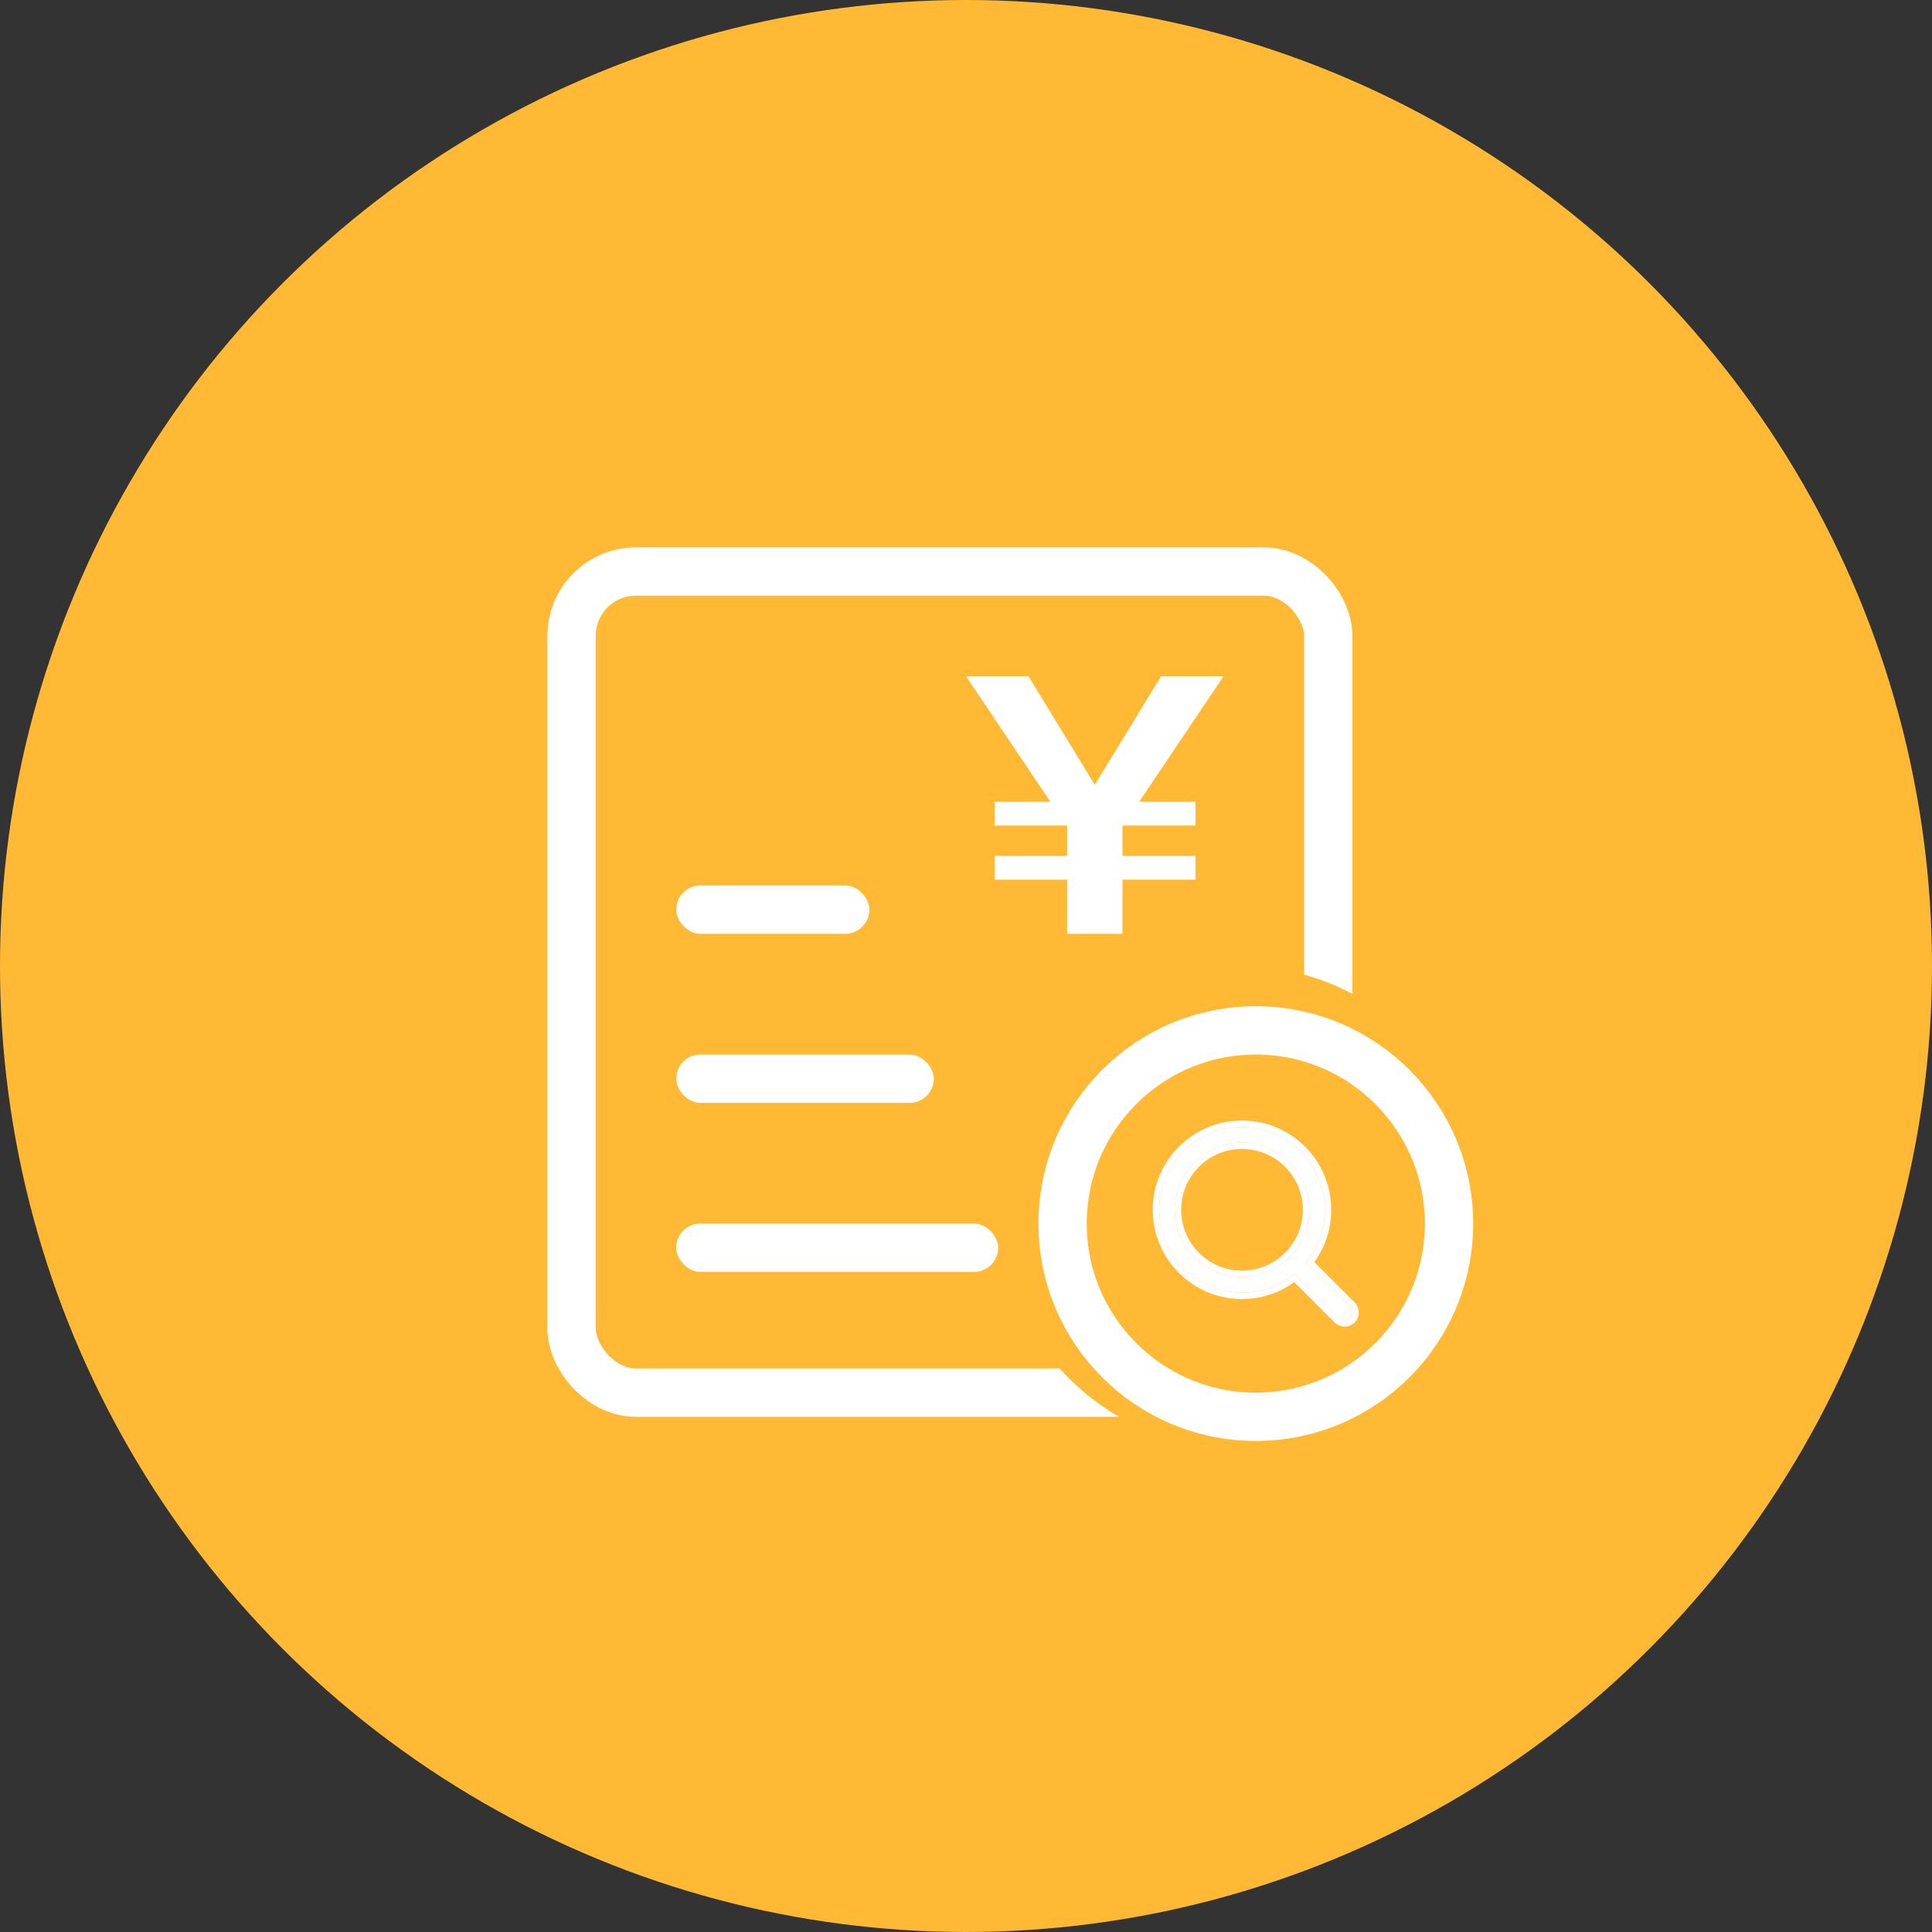 <?xml version="1.0" encoding="UTF-8"?>
<svg width="60px" height="60px" viewBox="0 0 60 60" version="1.1" xmlns="http://www.w3.org/2000/svg" xmlns:xlink="http://www.w3.org/1999/xlink">
    <rect x="0" y="0" width="60" height="60" fill="#333333" stroke="none"/>
    <!-- Generator: Sketch 49.3 (51167) - http://www.bohemiancoding.com/sketch -->
    <title>销项管理-收入检查</title>
    <desc>Created with Sketch.</desc>
    <defs>
        <rect id="path-1" x="0" y="0" width="25" height="27" rx="2"></rect>
        <path d="M5.93,5.588 L4.552,4.211 C4.921,3.766 5.143,3.195 5.143,2.571 C5.143,1.151 3.992,0 2.571,0 C1.151,0 0,1.151 0,2.571 C0,3.992 1.151,5.143 2.571,5.143 C3.195,5.143 3.766,4.921 4.211,4.552 L5.589,5.93 C5.636,5.977 5.697,6 5.76,6 C5.822,6 5.883,5.977 5.93,5.93 C6.023,5.835 6.023,5.683 5.93,5.588 Z M3.384,4.497 C3.127,4.606 2.854,4.661 2.571,4.661 C2.289,4.661 2.016,4.606 1.758,4.497 C1.51,4.392 1.286,4.241 1.094,4.049 C0.902,3.856 0.751,3.633 0.646,3.384 C0.537,3.127 0.482,2.854 0.482,2.571 C0.482,2.289 0.537,2.016 0.646,1.758 C0.751,1.51 0.902,1.286 1.094,1.094 C1.286,0.902 1.51,0.751 1.758,0.646 C2.016,0.537 2.289,0.482 2.571,0.482 C2.854,0.482 3.127,0.537 3.384,0.646 C3.633,0.751 3.856,0.902 4.049,1.094 C4.241,1.286 4.392,1.51 4.497,1.758 C4.606,2.016 4.661,2.289 4.661,2.571 C4.661,2.854 4.606,3.127 4.497,3.384 C4.392,3.633 4.241,3.856 4.049,4.049 C3.856,4.241 3.633,4.392 3.384,4.497 Z" id="path-2"></path>
    </defs>
    <g id="icon" stroke="none" stroke-width="1" fill="none" fill-rule="evenodd">
        <g id="销项管理-收入检查">
            <circle id="Oval-12" fill="#FFB934" cx="30" cy="30" r="30"></circle>
            <g id="Group-13" transform="translate(17, 17)">
                <g id="Rectangle-11">
                    <use fill="#FFB934" fill-rule="evenodd" xlink:href="#path-1"></use>
                    <rect stroke="#FFFFFF" stroke-width="1.5" x="0.75" y="0.75" width="23.5" height="25.5" rx="2"></rect>
                </g>
                <rect id="Rectangle-12" fill="#FFFFFF" x="4" y="15.75" width="8" height="1.5" rx="0.75"></rect>
                <rect id="Rectangle-12-Copy" fill="#FFFFFF" x="4" y="10.5" width="6" height="1.5" rx="0.75"></rect>
                <rect id="Rectangle-12-Copy-2" fill="#FFFFFF" x="4" y="21" width="10" height="1.5" rx="0.75"></rect>
                <polygon id="￥" fill="#FFFFFF" points="13 4 14.939 4 17 7.373 19.061 4 21 4 18.379 7.899 20.126 7.899 20.126 8.639 17.874 8.639 17.86 8.65 17.86 9.58 20.126 9.58 20.126 10.319 17.86 10.319 17.86 12 16.14 12 16.14 10.319 13.887 10.319 13.887 9.58 16.14 9.58 16.14 8.65 16.126 8.639 13.887 8.639 13.887 7.899 15.621 7.899"></polygon>
                <circle id="Oval-13" fill="#FFB934" cx="21.5" cy="20.5" r="7.5"></circle>
                <circle id="Oval-13" stroke="#FFFFFF" stroke-width="1.5" fill="#FFB934" cx="22" cy="21" r="6"></circle>
                <g id="search" transform="translate(19, 18)" fill-rule="nonzero">
                    <g id="Shape">
                        <use fill="#FFFFFF" fill-rule="evenodd" xlink:href="#path-2"></use>
                        <path stroke="#FFFFFF" stroke-width="0.2" d="M4.204,4.686 C3.74,5.045 3.171,5.243 2.571,5.243 C1.096,5.243 -0.1,4.047 -0.1,2.571 C-0.1,1.096 1.096,-0.1 2.571,-0.1 C4.047,-0.1 5.243,1.096 5.243,2.571 C5.243,3.171 5.045,3.74 4.686,4.204 L6,5.517 L6.001,5.518 C6.133,5.651 6.133,5.866 6.001,6.001 C5.935,6.065 5.849,6.1 5.76,6.1 C5.669,6.1 5.583,6.065 5.518,6 L4.204,4.686 Z M3.345,4.405 L3.345,4.405 C3.582,4.305 3.795,4.161 3.978,3.978 C4.161,3.795 4.304,3.582 4.405,3.345 C4.508,3.101 4.561,2.841 4.561,2.571 C4.561,2.302 4.508,2.042 4.405,1.797 C4.304,1.561 4.161,1.348 3.978,1.165 C3.795,0.982 3.582,0.839 3.345,0.738 C3.101,0.635 2.841,0.582 2.571,0.582 C2.302,0.582 2.042,0.635 1.797,0.738 C1.561,0.839 1.348,0.982 1.165,1.165 C0.982,1.348 0.839,1.561 0.738,1.798 C0.635,2.042 0.582,2.302 0.582,2.571 C0.582,2.841 0.635,3.101 0.738,3.345 C0.839,3.582 0.982,3.795 1.165,3.978 C1.348,4.161 1.561,4.304 1.798,4.405 C2.042,4.508 2.302,4.561 2.571,4.561 C2.841,4.561 3.101,4.508 3.345,4.405 Z"></path>
                    </g>
                </g>
            </g>
        </g>
    </g>
</svg>